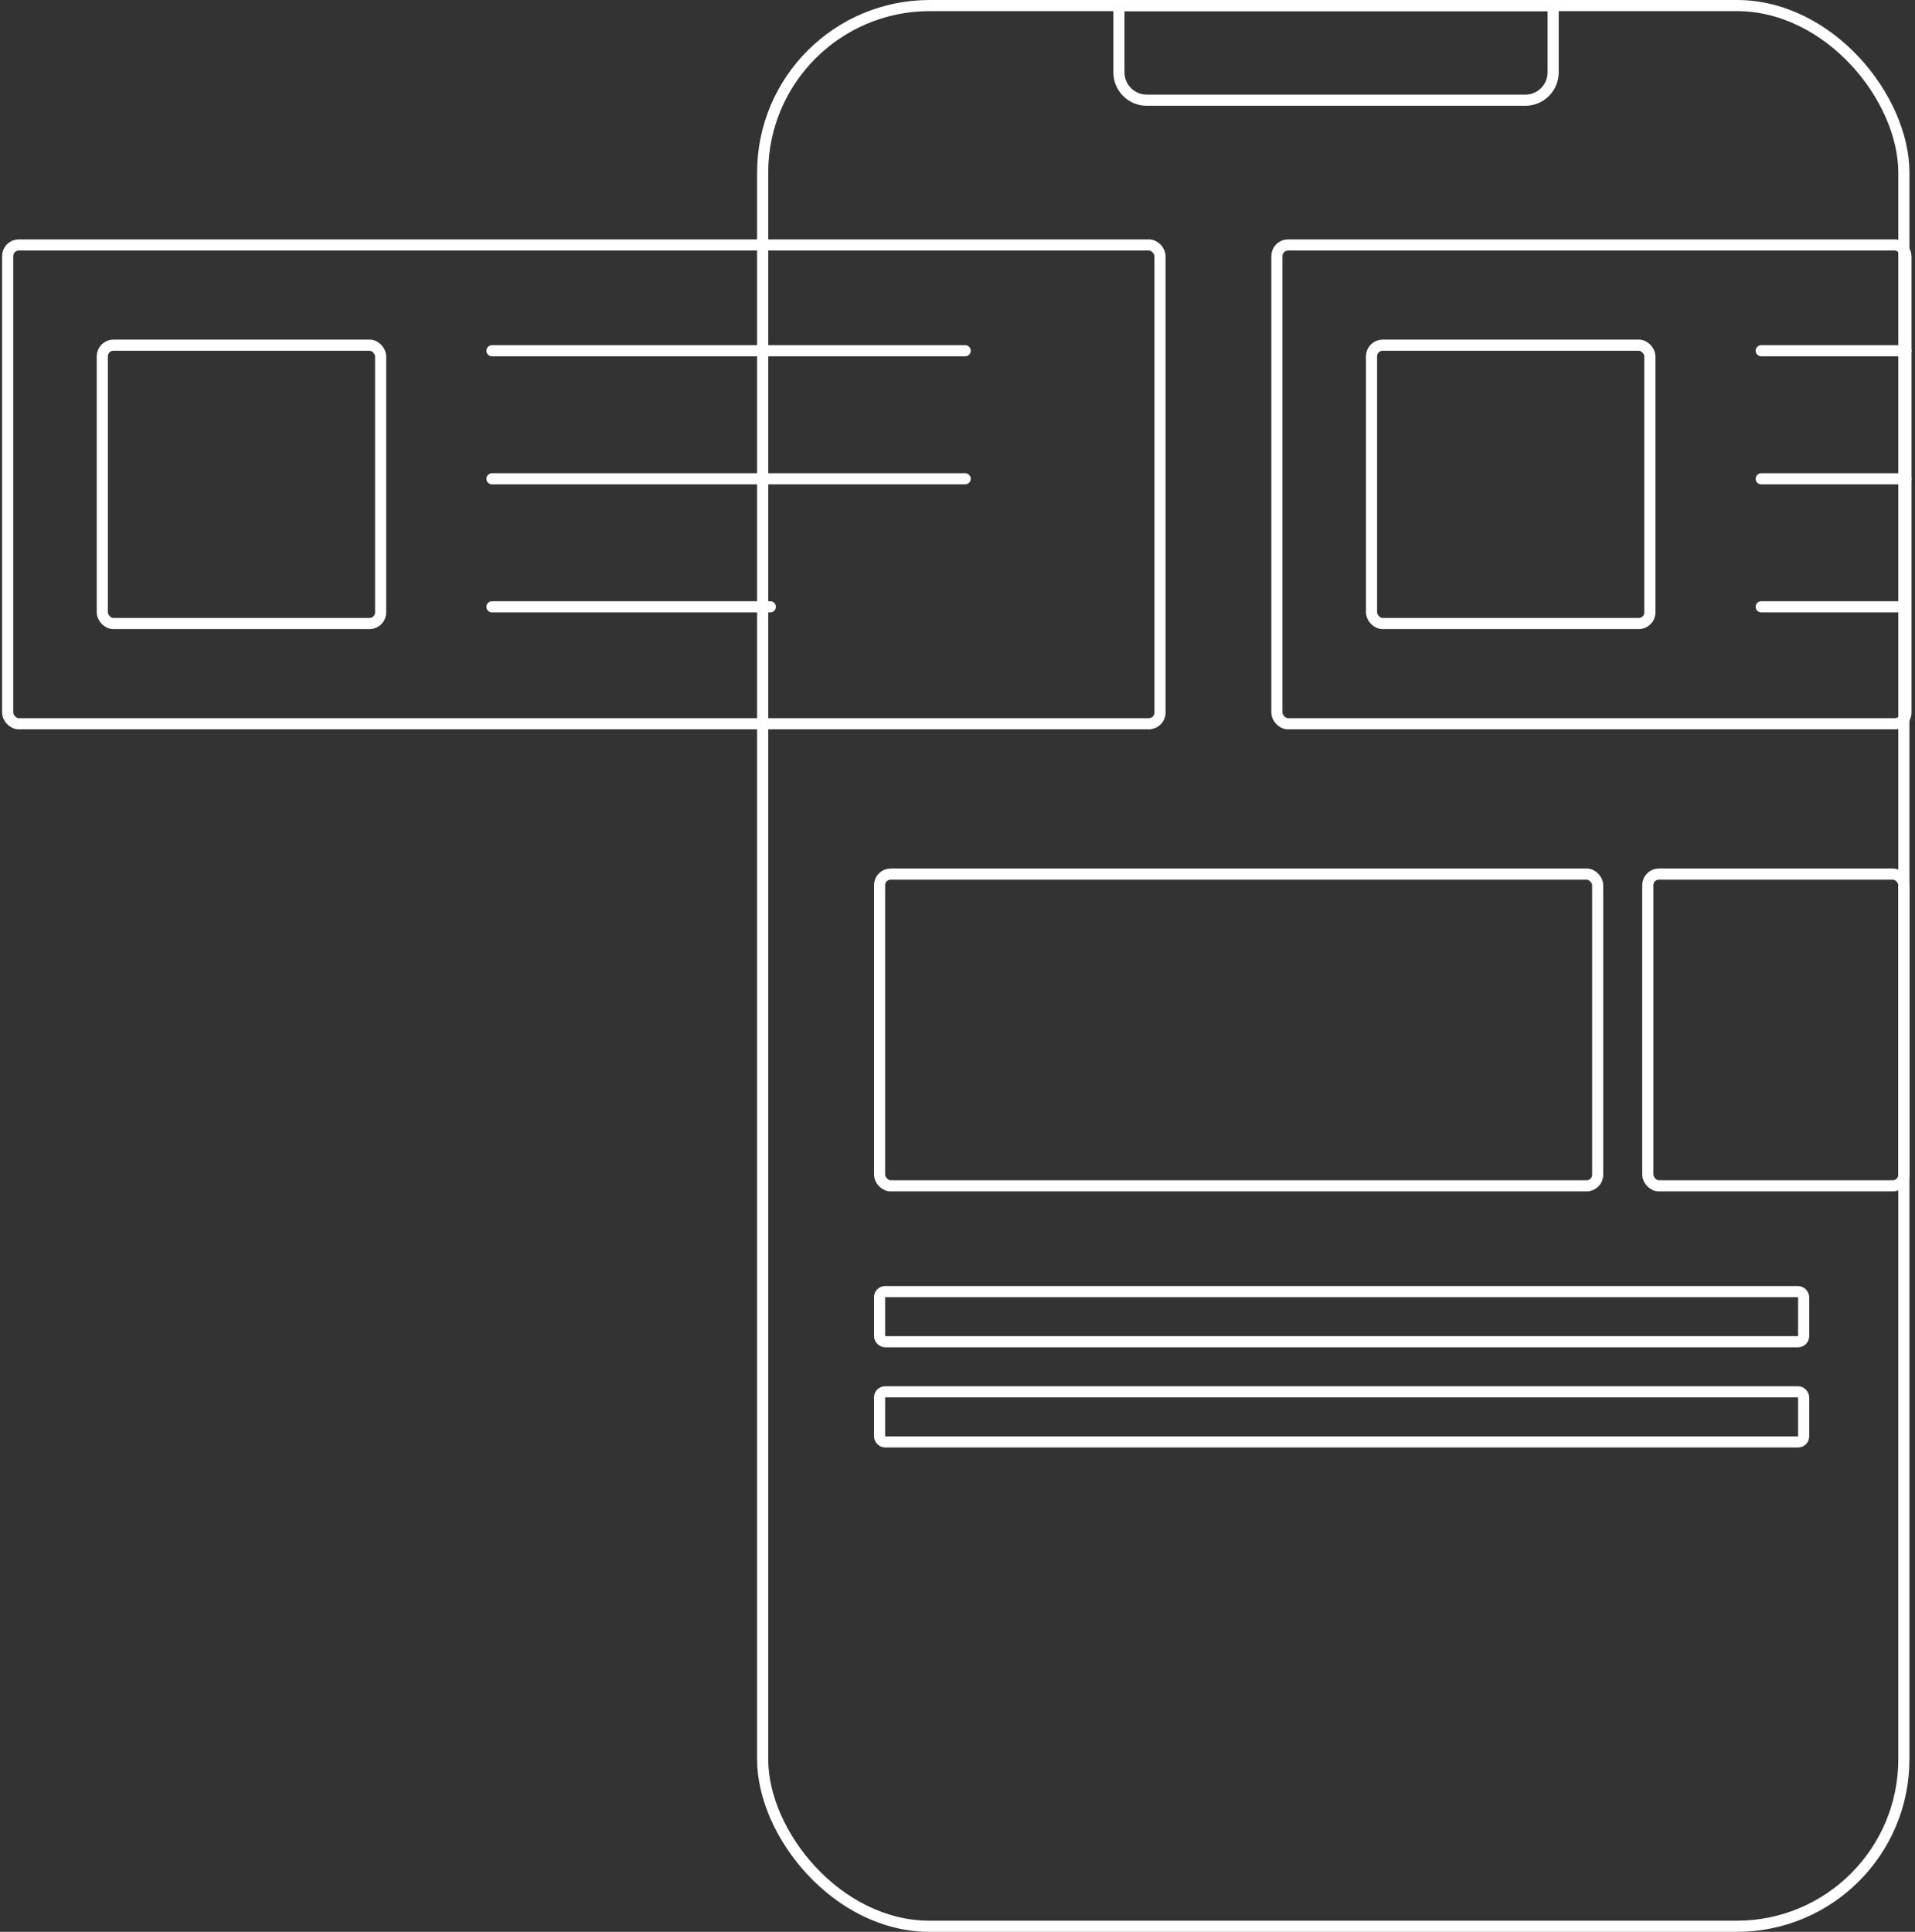 <?xml version="1.0" encoding="UTF-8"?>
<svg width="344px" height="347px" viewBox="0 0 344 347" version="1.1" xmlns="http://www.w3.org/2000/svg" xmlns:xlink="http://www.w3.org/1999/xlink">
    <rect x="0" y="0" width="344" height="347" fill="#333333" stroke="none"/>
    <title>43C38FCE-02A6-47F1-AF6E-385C81E32585</title>
    <g id="Desktop" stroke="none" stroke-width="1" fill="none" fill-rule="evenodd" stroke-linecap="round">
        <g id="Service---mobile-app" transform="translate(-1155, -494)" stroke="#FFFFFF" stroke-width="2">
            <g id="Group" transform="translate(1156, 495)">
                <rect id="Rectangle-Copy-3" x="295" y="156" width="46" height="56" rx="2"></rect>
                <rect id="Rectangle-Copy" x="136" y="0" width="205" height="345" rx="30"></rect>
                <path d="M200,0 L278,0 L278,12 C278,14.761 275.761,17 273,17 L205,17 C202.239,17 200,14.761 200,12 L200,0 L200,0 Z" id="Rectangle"></path>
                <g id="Group-6" transform="translate(0, 43)">
                    <rect id="Rectangle" x="0.375" y="0" width="207" height="86" rx="2"></rect>
                    <rect id="Rectangle" x="17.375" y="18" width="50" height="50" rx="2"></rect>
                    <line x1="87.375" y1="19" x2="172.375" y2="19" id="Path-3"></line>
                    <line x1="87.375" y1="42" x2="172.375" y2="42" id="Path-3-Copy"></line>
                    <line x1="87.375" y1="65" x2="137.375" y2="65" id="Path-3-Copy-2"></line>
                </g>
                <rect id="Rectangle" x="228.375" y="43" width="113" height="86" rx="2"></rect>
                <rect id="Rectangle" x="245.375" y="61" width="50" height="50" rx="2"></rect>
                <line x1="315.375" y1="62" x2="341.375" y2="62" id="Path-3"></line>
                <line x1="315.375" y1="85" x2="341.375" y2="85" id="Path-3-Copy"></line>
                <line x1="315.375" y1="108" x2="341" y2="108" id="Path-3-Copy-2"></line>
                <rect id="Rectangle-Copy-2" x="157" y="156" width="129" height="56" rx="2"></rect>
                <rect id="Rectangle-Copy-17" x="157" y="231" width="166" height="9" rx="1"></rect>
                <rect id="Rectangle-Copy-18" x="157" y="249" width="166" height="9" rx="1"></rect>
            </g>
        </g>
    </g>
</svg>